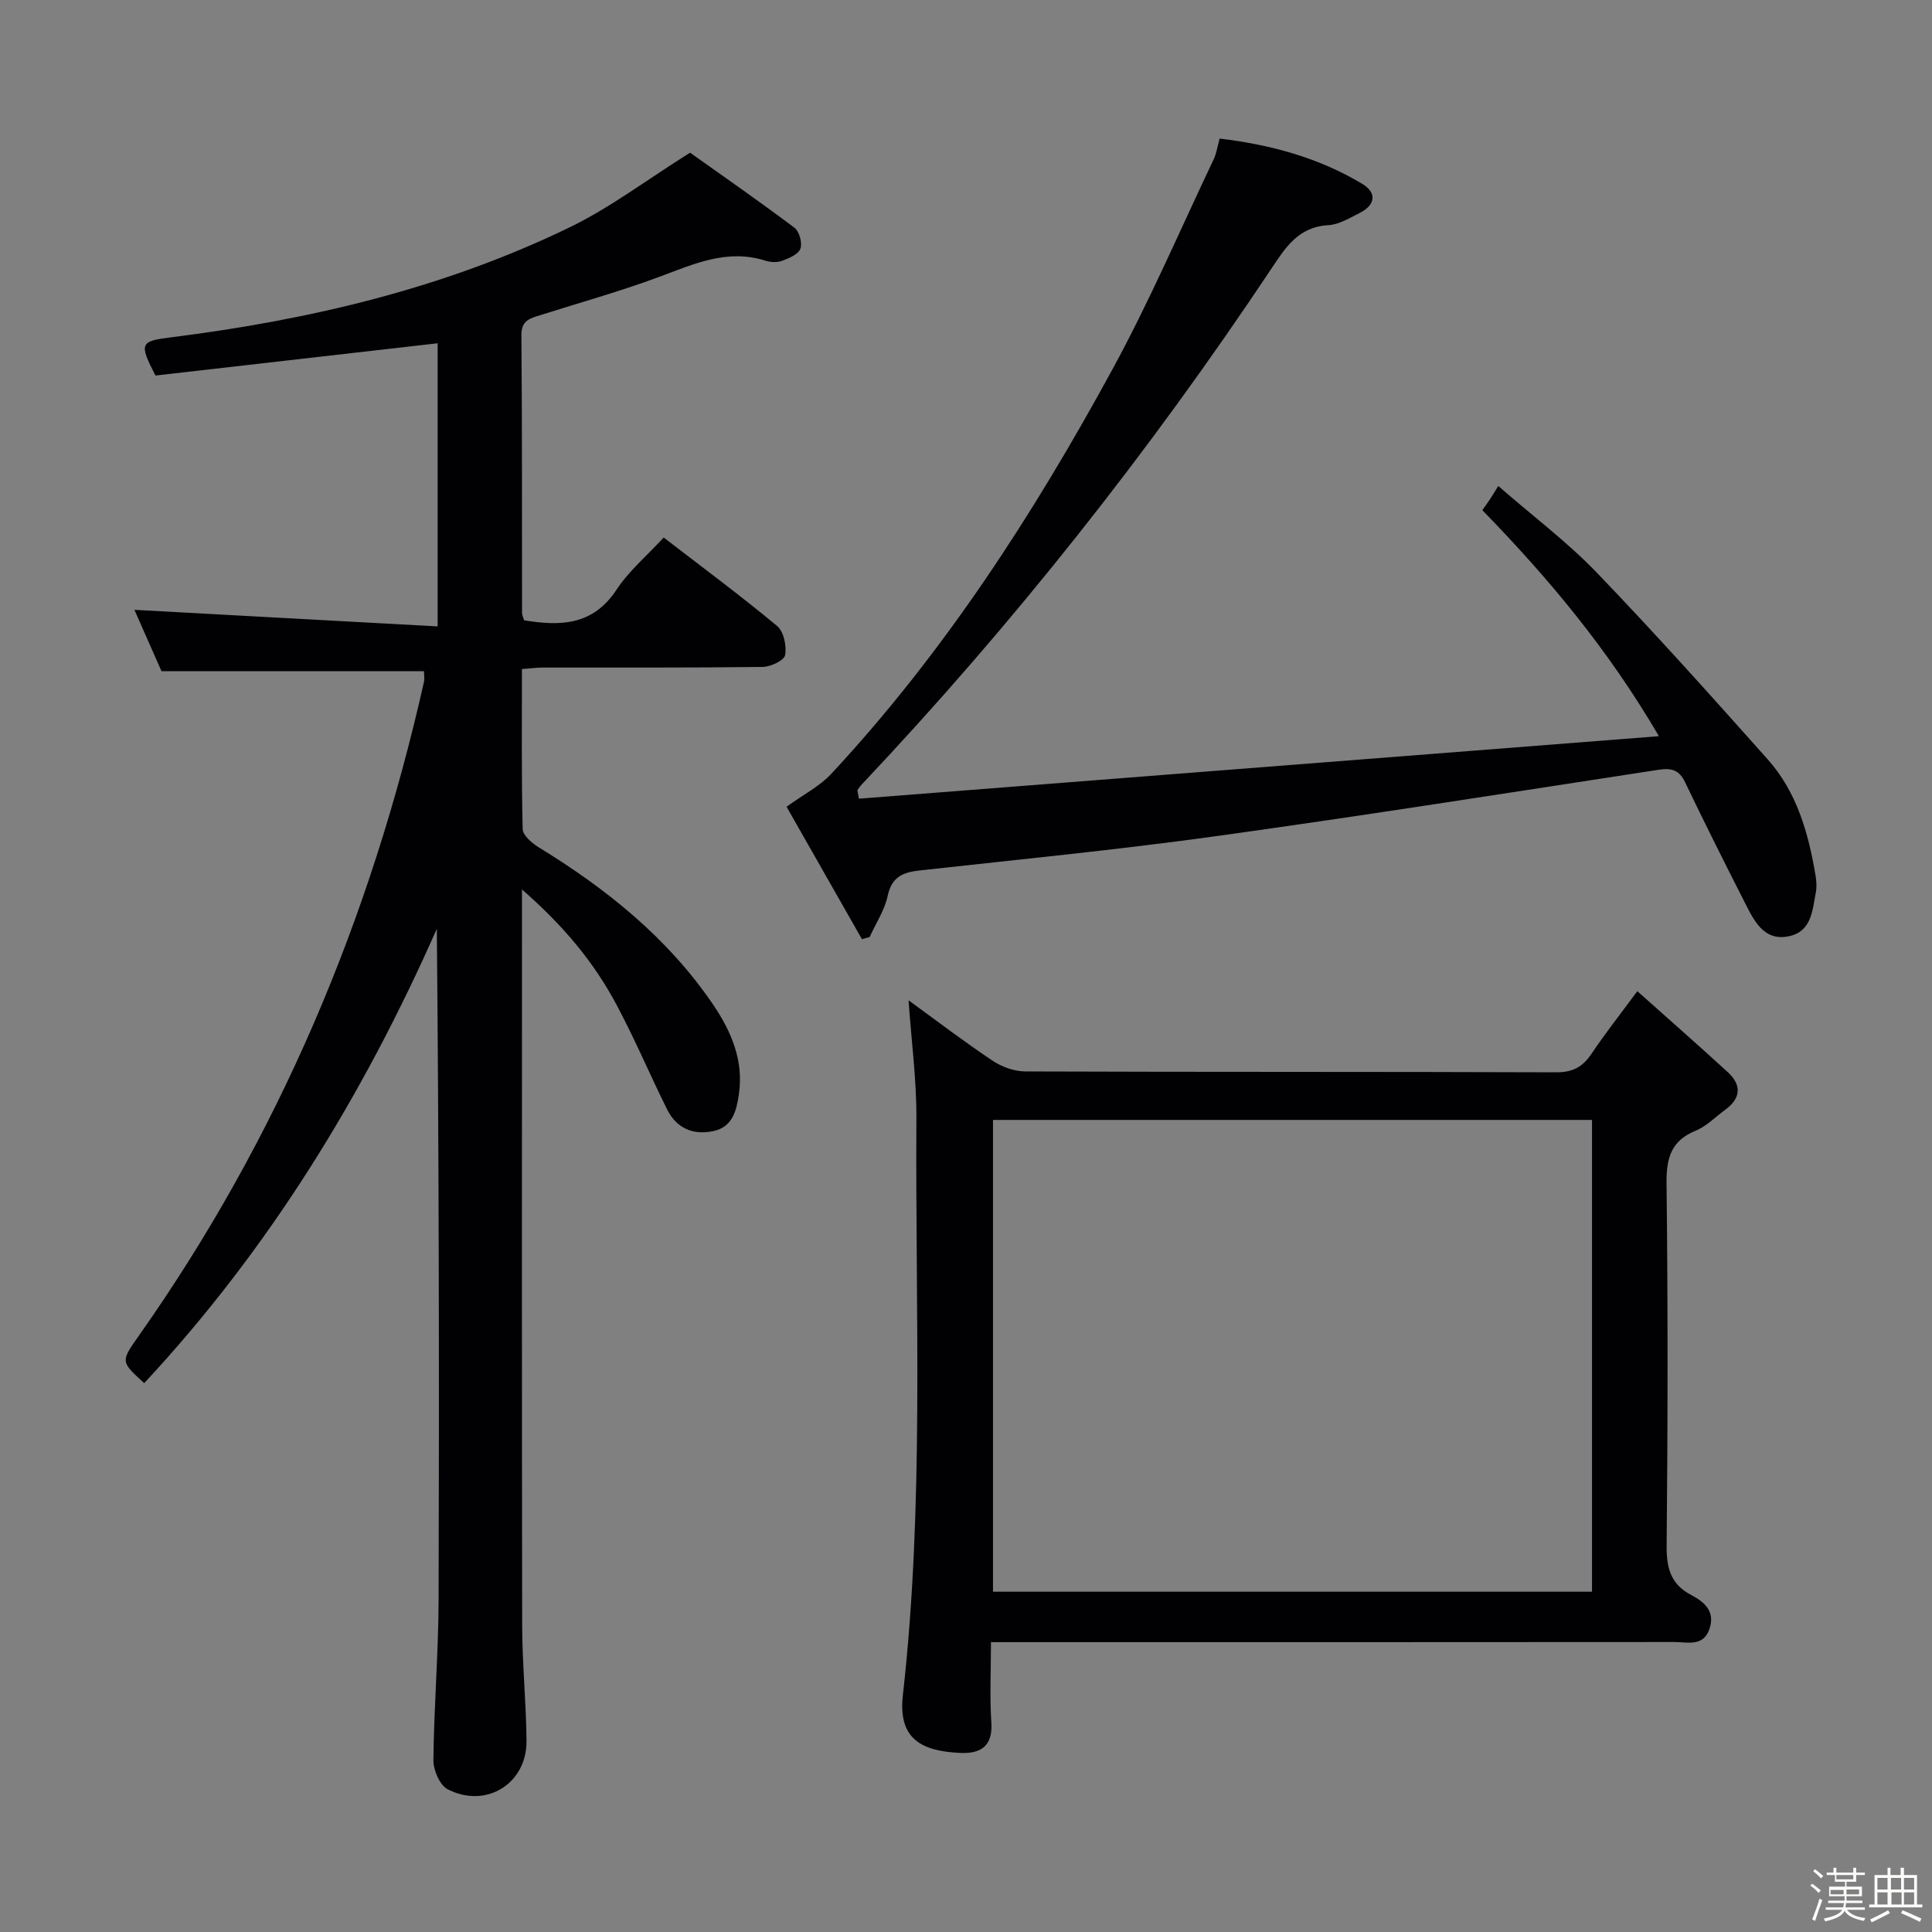 <svg enable-background="new 0 0 400 400" viewBox="0 0 400 400" xmlns="http://www.w3.org/2000/svg"><rect x="0" y="0" width="400" height="400" fill="#808080" stroke="none"/><path d="m374.8 390.4.4-.4c.7.5 1.3 1 1.8 1.4l-.5.5c-.5-.6-1.1-1.1-1.7-1.5zm1 7.3-.6-.3c.5-1.4 1.1-2.8 1.5-4.3.2.1.4.2.6.3-.5 1.3-1 2.8-1.5 4.3zm-.4-10.3.4-.4c.4.3 1 .8 1.7 1.4l-.5.5c-.4-.5-1-1-1.6-1.5zm2.5.3h1.7v-1h.6v1h3.5v-1h.6v1h1.8v.5h-1.8v1.4h-2v1h3.2v2h-3.2v.9h3.3v.5h-3.4c0 .3-.1.6-.1.9h4v.5h-3.7c.7.9 1.9 1.5 3.8 1.7-.1.2-.2.4-.3.6-2.1-.4-3.5-1.1-4-2.1-.4 1-1.8 1.7-4 2.2-.1-.2-.2-.4-.3-.6 2.1-.4 3.4-1 3.8-1.8h-3.4v-.5h3.6c.1-.3.1-.6.2-.9h-3.3v-.5h3.4c0-.3 0-.6 0-.9h-3.2v-2h3.3v-1h-2.1v-1.4h-1.7v-.5zm1.1 3.5v1h2.7c0-.3 0-.4 0-.4 0-.1 0-.2 0-.2 0-.1 0-.2 0-.3h-2.7zm1.2-3v.9h3.5v-.9zm4.7 3h-2.6v.6.4h2.6z" fill="#fcfbfa"/><path d="m393.6 386.7h.6v1.5h2.7v6.1h1.1v.6h-11v-.6h1.1v-6.1h2.7v-1.5h.6v1.5h2.1v-1.5zm-2.7 8.8.4.6c-1.2.6-2.5 1.3-3.8 1.9-.1-.2-.2-.4-.3-.6 1.2-.6 2.5-1.2 3.7-1.9zm-2.2-6.7v2.4h2.1v-2.4zm0 3v2.5h2.1v-2.5zm2.8-3v2.4h2.1v-2.4zm.1 3v2.5h2.1v-2.5h-2.2zm5.9 6.1c-1.4-.7-2.7-1.3-3.9-1.8l.3-.6c1.5.6 2.7 1.2 3.9 1.7zm-1.2-9.1h-2.1v2.4h2.1zm-2.1 3v2.5h2.1v-2.5z" fill="#fcfbfa"/><g fill="#010104"><path d="m108.07 184.16v6.81c0 48.5-.04 96.99.04 145.49.01 7.97.82 15.95.9 23.92.1 8.89-8.36 14.18-16.34 10.06-1.63-.84-2.96-3.97-2.94-6.03.12-11.14 1.05-22.28 1.08-33.43.14-46.15.06-92.31-.37-138.69-15.27 34.58-34.78 66.36-60.58 94.07-4.92-4.47-4.89-4.45-1.11-9.82 28.94-41.05 48.02-86.41 59.01-135.29.18-.78.02-1.63.02-2.28-18.02 0-35.9 0-54.34 0-1.76-3.98-3.83-8.66-5.61-12.71 20.86 1.14 41.63 2.27 62.78 3.43 0-20.62 0-39.86 0-58.62-19.62 2.24-39.19 4.48-58.42 6.68-3.48-6.71-3.13-7.11 3.22-7.91 28.65-3.6 56.57-10.15 82.66-22.84 8.29-4.03 15.77-9.72 24.8-15.39 6.38 4.54 14.09 9.89 21.6 15.53 1.02.76 1.67 3.15 1.25 4.34-.4 1.16-2.33 1.97-3.76 2.51-1.02.38-2.39.33-3.46-.01-7.94-2.54-14.86.69-22.06 3.36-8.07 3-16.39 5.31-24.61 7.92-2.06.65-3.9 1.03-3.88 4.12.17 19.16.1 38.33.13 57.49 0 .46.24.93.42 1.55 7.51 1.25 14.24 1.1 19.13-6.31 2.61-3.95 6.38-7.13 9.78-10.82 8.08 6.22 15.96 12.06 23.49 18.32 1.37 1.14 1.99 4.13 1.65 6.03-.2 1.09-3 2.42-4.65 2.44-15.16.19-30.33.11-45.49.13-1.29 0-2.58.18-4.35.31 0 11.22-.11 22.17.15 33.12.03 1.3 1.9 2.9 3.28 3.76 14.05 8.61 26.71 18.73 36.09 32.5 3.84 5.64 6.44 11.7 5.39 18.71-.5 3.33-1.28 6.74-5.32 7.58-4.26.89-7.63-.66-9.56-4.55-3.54-7.13-6.64-14.5-10.39-21.51-4.69-8.86-11.04-16.49-19.63-23.97z"/><path d="m188.11 207.11c5.83 4.23 11.48 8.55 17.38 12.49 1.92 1.28 4.5 2.22 6.78 2.23 36.65.14 73.3.04 109.95.18 3.46.01 5.5-1.16 7.32-3.89 2.77-4.13 5.86-8.05 9.45-12.91 6.39 5.71 12.61 11.16 18.71 16.75 2.93 2.68 2.76 5.42-.52 7.81-2.01 1.47-3.84 3.39-6.08 4.31-5.16 2.11-6.12 5.71-6.06 10.96.29 24.98.26 49.98.02 74.96-.04 4.62.81 7.98 5.06 10.21 2.76 1.45 5.08 3.43 3.79 7.09-1.31 3.71-4.57 2.66-7.25 2.66-44.98.04-89.96.03-134.94.03-1.97 0-3.94 0-6.55 0 0 5.83-.28 11.29.08 16.71.32 4.85-2.28 6.38-6.26 6.23-8.35-.33-13.07-2.99-12.06-11.95 4.46-39.66 2.55-79.46 2.8-119.21.06-8.07-1.03-16.15-1.62-24.66zm141.5 122.44c0-32.89 0-65.15 0-97.68-41.53 0-82.84 0-124.02 0v97.68z"/><path d="m177.83 165.36c54.87-4.29 109.74-8.57 165.63-12.94-10.53-18.01-22.87-32.73-36.56-46.8.55-.78 1.11-1.53 1.62-2.3.47-.7.89-1.43 1.68-2.7 7.25 6.31 14.33 11.63 20.38 17.92 12.1 12.58 23.76 25.61 35.38 38.65 6.06 6.79 8.47 15.3 9.93 24.09.19 1.14.27 2.37.06 3.48-.72 3.71-.85 8.06-5.56 9.08s-6.86-2.51-8.64-5.98c-4.38-8.59-8.7-17.21-12.87-25.9-1.25-2.61-2.86-2.99-5.54-2.58-30.51 4.68-61.01 9.5-91.58 13.74-20.39 2.83-40.9 4.83-61.37 7.1-3.45.38-5.76 1.32-6.6 5.24-.64 2.98-2.45 5.7-3.74 8.54-.53.15-1.06.3-1.59.45-5.36-9.41-10.71-18.82-15.61-27.42 3.58-2.59 6.87-4.25 9.22-6.78 23.42-25.16 41.92-53.81 58.28-83.84 7.69-14.11 14.04-28.94 20.95-43.47.55-1.16.73-2.5 1.21-4.25 10.48 1.25 20.46 3.93 29.52 9.37 3.12 1.87 2.73 4.41-.56 6.05-2.07 1.04-4.26 2.39-6.46 2.51-6.23.36-8.88 4.64-11.89 9.16-25.25 37.9-53.42 73.5-84.69 106.62-.34.36-.61.78-.92 1.18.11.58.21 1.18.32 1.78z"/></g></svg>